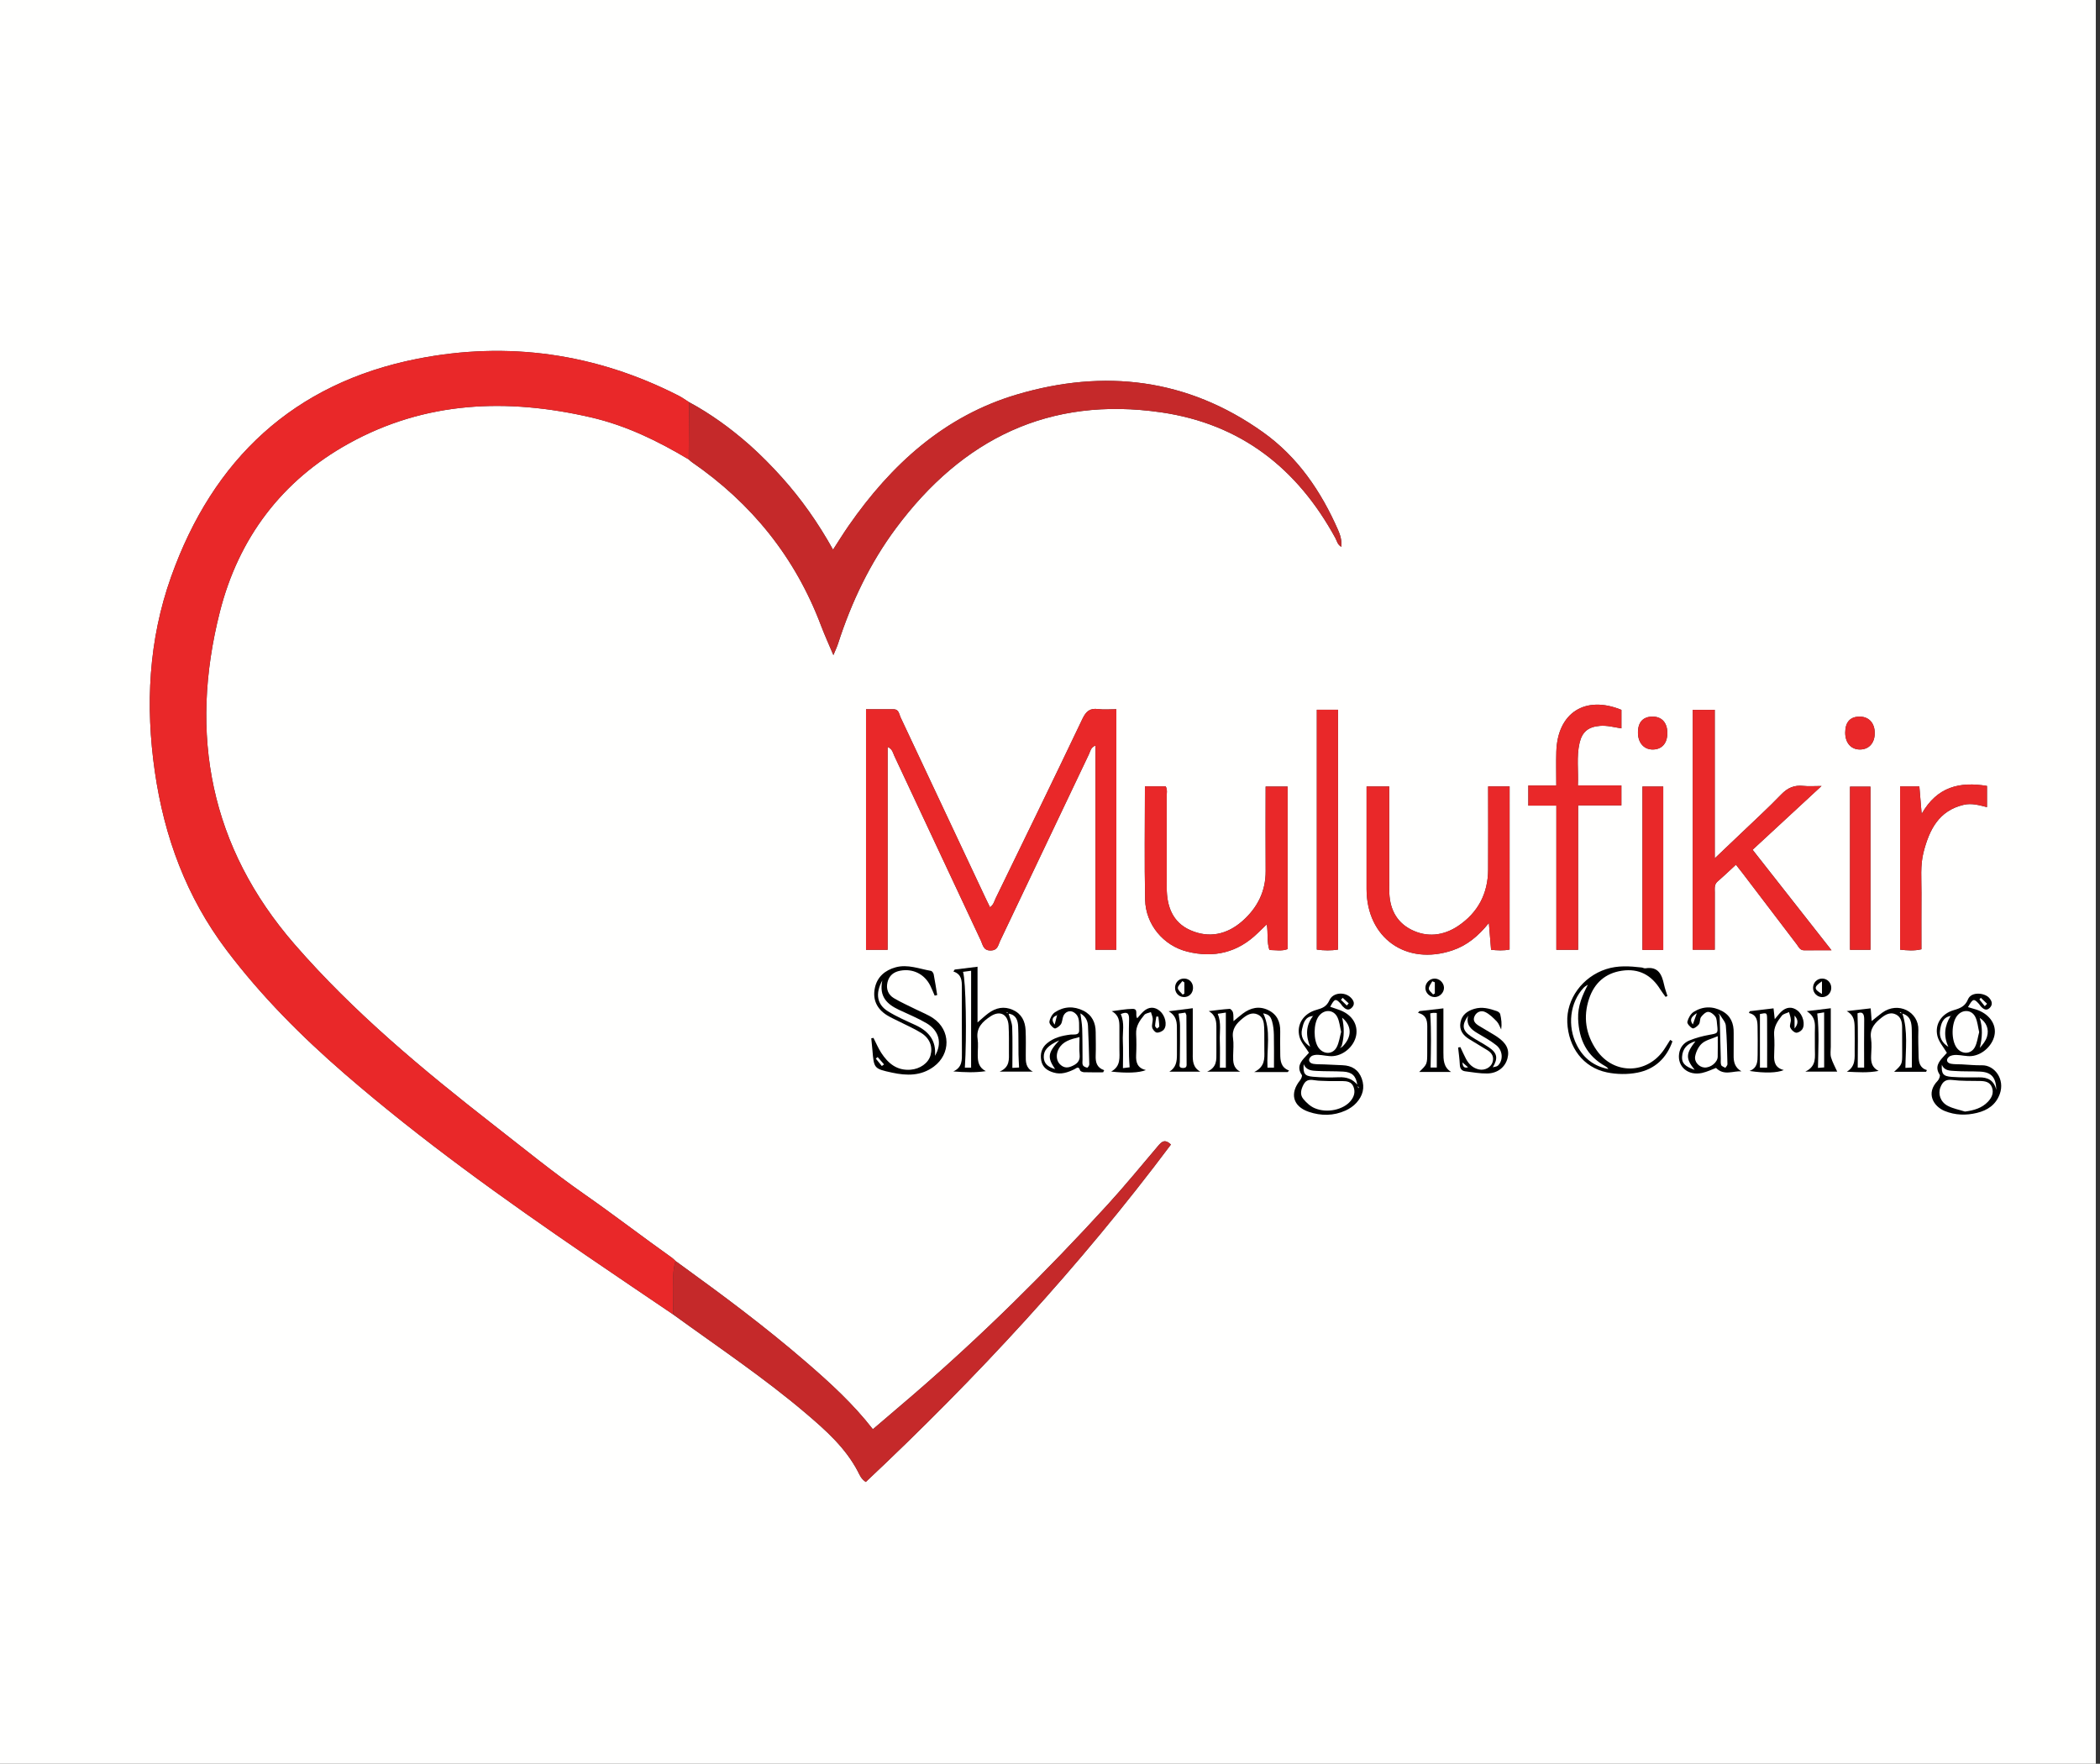 <?xml version="1.0" encoding="utf-8"?>
<!-- Generator: Adobe Illustrator 27.0.0, SVG Export Plug-In . SVG Version: 6.00 Build 0)  -->
<svg version="1.1" id="Layer_1" xmlns="http://www.w3.org/2000/svg" xmlns:xlink="http://www.w3.org/1999/xlink" x="0px" y="0px"
	 viewBox="0 0 612.64 514.56" style="enable-background:new 0 0 612.64 514.56;" xml:space="preserve">
<rect x="0" y="0" width="612.64" height="514.56" fill="#333333" stroke="none"/>
<style type="text/css">
	.st0{fill:#FFFFFE;}
	.st1{fill:#E92829;}
	.st2{fill:#C5292A;}
</style>
<g>
	<g>
		<g>
			<path class="st0" d="M0-97.44c0,204.02,0,408.01,0,612c203.8,0,407.61,0,611.42,0c0-204.01,0-408.02,0-612
				C407.57-97.44,203.78-97.44,0-97.44z M375.64,276.88c-1.71,0.64-3.46,0.29-5.32,0.26c-0.79-2.39-0.32-4.86-0.76-7.48
				c-0.98,0.94-1.82,1.73-2.64,2.54c-5.83,5.71-12.79,7.35-20.57,5.41c-6.98-1.74-12.13-7.94-12.28-15.14
				c-0.23-10.92-0.06-21.84-0.06-33.07c2.15,0,4.1,0,6.06,0c0.55,1.02,0.27,2.07,0.28,3.07c0.03,8.85-0.01,17.71,0.02,26.56
				c0.02,5.34,1.67,10.01,6.84,12.31c5.5,2.45,10.77,1.29,15.23-2.64c4.35-3.83,6.83-8.65,6.79-14.62
				c-0.06-8.18-0.01-16.35-0.01-24.62c2.25,0,4.28,0,6.41,0C375.64,245.34,375.64,261.05,375.64,276.88z M390.34,277.03
				c-2.02,0.31-4.04,0.3-6.18,0c0-23.35,0-46.58,0-69.97c2.06,0,4.01,0,6.18,0C390.34,230.31,390.34,253.61,390.34,277.03z
				 M391.31,159.54c-1.15-0.7-1.28-1.75-1.72-2.55c-11.08-20.33-27.58-33.31-50.81-36.69c-32.72-4.76-58.03,7.77-77.38,33.78
				c-7.61,10.23-13,21.57-16.9,33.66c-0.34,1.04-0.82,2.04-1.37,3.37c-1.29-3.06-2.54-5.79-3.6-8.59
				c-7.51-19.93-20.26-35.72-37.76-47.76c-0.3-0.21-0.56-0.48-0.84-0.73c-8.97-5.37-18.31-9.91-28.57-12.28
				c-24.43-5.63-48.23-4.75-70.63,7.65c-19.59,10.85-32.15,27.67-37.58,49.08c-9.08,35.8-2.87,68.62,21.83,97.04
				c17.27,19.87,37.42,36.6,58.11,52.73c8.74,6.81,17.34,13.83,26.42,20.16c8.64,6.03,16.97,12.45,25.55,18.54
				c0.19,0.13,0.36,0.29,0.53,0.45c0.17,0.16,0.33,0.33,0.5,0.49c0.88,0.64,1.76,1.29,2.65,1.93c5.63,4.08,11.24,8.2,16.76,12.43
				c6.38,4.89,12.66,9.93,18.76,15.2c6.91,5.98,13.62,12.08,19.38,19.51c3.92-3.34,7.71-6.56,11.48-9.81
				c20.17-17.37,39.05-36.06,57-55.7c5.08-5.56,9.85-11.41,14.73-17.15c0.99-1.16,1.91-2.15,3.75-0.41
				c-26.65,35.62-56.7,68.08-89.03,98.45c-1.42-0.97-1.78-2.08-2.29-3.04c-3.63-6.93-9.33-12-15.16-16.96
				c-12.29-10.45-25.69-19.4-38.72-28.86c-8.34-5.65-16.69-11.27-25-16.96c-24.41-16.69-48.46-33.86-70.84-53.24
				c-12.64-10.94-24.39-22.74-34.49-36.12c-11.69-15.49-18.15-33.01-20.9-52.05c-2.79-19.3-1.83-38.37,4.74-56.82
				c12.21-34.29,35.74-56.48,71.81-63.61c26.42-5.22,52.06-1.6,76.23,10.74c0.54,0.27,1.05,0.59,1.56,0.92
				c0.39,0.26,0.78,0.52,1.18,0.77c0.12,0.08,0.23,0.15,0.35,0.23c3.14,1.68,6.11,3.57,8.97,5.59c1.35,0.96,2.68,1.95,3.98,2.98
				c1.63,1.29,3.24,2.62,4.8,4.01c3.24,2.9,6.31,6.01,9.25,9.28c5.74,6.38,10.64,13.34,14.99,21.16c1.63-2.51,3.03-4.78,4.54-6.96
				c12.41-17.86,27.93-32.05,49.15-38.32c25.43-7.52,49.72-4.67,71.72,11c10.16,7.23,16.97,17.25,21.93,28.56
				C390.99,156.06,391.48,157.58,391.31,159.54z M317.68,220.03c-8.66,18.16-17.28,36.35-25.93,54.51c-0.56,1.17-0.66,2.7-2.69,2.75
				c-2.21,0.06-2.32-1.63-2.9-2.87c-8.44-17.96-16.82-35.94-25.25-53.89c-0.41-0.87-0.51-2-1.96-2.63c0,19.83,0,39.44,0,59.19
				c-2.26,0-4.2,0-6.3,0c0-23.31,0-46.55,0-70.18c2.63,0,5.33,0,8.03,0c1.57,0,1.6,1.4,2.04,2.34c8.3,17.61,16.56,35.23,24.84,52.84
				c0.39,0.84,0.81,1.67,1.26,2.59c1.04-0.71,1.23-1.75,1.65-2.62c8.47-17.42,16.97-34.83,25.3-52.32c1.05-2.21,2.16-3.2,4.61-2.88
				c1.67,0.22,3.38,0.04,5.3,0.04c0,23.42,0,46.72,0,70.17c-1.98,0-3.92,0-6.1,0c0-19.83,0-39.58,0-59.57
				C318.17,218.05,318.08,219.19,317.68,220.03z M440.4,277.01c-1.79,0.37-3.55,0.26-5.4,0.08c-0.2-2.46-0.4-4.84-0.64-7.83
				c-3.13,3.88-6.41,6.56-10.62,7.99c-13.52,4.56-25.03-3.61-25.06-17.84c-0.02-9.13,0-18.27,0-27.4c0-0.82,0-1.64,0-2.58
				c2.29,0,4.33,0,6.61,0c0,6.98,0,13.83,0,20.68c0,3.2,0.01,6.4,0.01,9.61c-0.01,5,1.85,9.16,6.35,11.46
				c4.62,2.37,9.44,1.82,13.71-1.03c5.79-3.87,8.75-9.45,8.78-16.46c0.04-8,0.01-15.99,0.01-24.27c2.25,0,4.2,0,6.26,0
				C440.4,245.33,440.4,261.13,440.4,277.01z M473.02,212.49c-2.19-0.35-4.19-0.9-6.28-0.73c-3.37,0.28-5.18,1.71-5.94,5.01
				c-0.92,3.99-0.28,8.03-0.48,12.37c4.35,0,8.44,0,12.69,0c0,2.05,0,3.79,0,5.82c-4.17,0-8.27,0-12.62,0c0,14.19,0,28.09,0,42.13
				c-2.2,0-4.15,0-6.35,0c0-13.95,0-27.86,0-42.06c-2.85,0-5.45,0-8.18,0c0-2.04,0-3.78,0-5.87c2.66,0,5.26,0,8.16,0
				c0-3.51-0.08-6.69,0.01-9.87c0.34-11.35,8.41-16.53,18.99-12.2C473.02,208.84,473.02,210.6,473.02,212.49z M485.22,277.13
				c-2.16,0-4.03,0-6.07,0c0-15.92,0-31.77,0-47.67c2.07,0,4,0,6.07,0C485.22,245.36,485.22,261.12,485.22,277.13z M482.27,218.66
				c-2.58,0.06-4.35-1.84-4.42-4.75c-0.07-3.11,1.37-4.8,4.15-4.85c2.72-0.05,4.37,1.69,4.42,4.66
				C486.47,216.75,484.92,218.59,482.27,218.66z M526.25,277.22c-1.16,0-1.52-1-2.07-1.72c-5.26-6.89-10.5-13.79-15.75-20.69
				c-0.62-0.81-1.26-1.6-2-2.55c-1.87,1.72-3.56,3.35-5.34,4.88c-1.04,0.9-0.83,2.03-0.83,3.13c-0.01,5.54-0.01,11.08-0.01,16.79
				c-2.26,0-4.29,0-6.42,0c0-23.34,0-46.59,0-69.99c2.09,0,4.11,0,6.42,0c0,14.24,0,28.42,0,43.33c2.87-2.73,5.23-4.96,7.57-7.2
				c3.95-3.78,8-7.47,11.79-11.41c1.87-1.94,3.82-2.81,6.47-2.52c1.56,0.17,3.15,0.03,5.32,0.03c-6.96,6.44-13.45,12.44-20.11,18.6
				c7.58,9.65,15.12,19.25,23.02,29.31C531.27,277.22,528.76,277.22,526.25,277.22z M545.68,277.1c-2.01,0-3.87,0-5.97,0
				c0-15.82,0-31.64,0-47.62c1.92,0,3.85,0,5.97,0C545.68,245.47,545.68,261.23,545.68,277.1z M542.51,218.66
				c-2.56-0.04-4.21-1.99-4.2-4.95c0.01-3.09,1.51-4.7,4.34-4.64c2.64,0.05,4.3,1.94,4.28,4.87
				C546.9,216.84,545.16,218.7,542.51,218.66z M579.67,235.47c-2.23-0.55-4.45-1.22-6.78-0.68c-7.33,1.72-10.05,7.34-11.72,13.8
				c-1,3.88-0.59,7.87-0.62,11.83c-0.03,5.46-0.01,10.93-0.01,16.52c-2.11,0.5-4.12,0.34-6.22,0.11c0-15.9,0-31.7,0-47.62
				c1.89,0,3.66,0,5.62,0c0.2,2.42,0.4,4.81,0.67,8c4.54-7.98,11.16-9.45,19.06-8.14C579.67,231.33,579.67,233.27,579.67,235.47z"/>
			<path class="st1" d="M200.69,117.11c-0.39-0.25-0.78-0.51-1.18-0.77c-0.51-0.33-1.02-0.65-1.56-0.92
				c-24.17-12.34-49.81-15.96-76.23-10.74c-36.07,7.13-59.6,29.32-71.81,63.61c-6.57,18.45-7.53,37.52-4.74,56.82
				c2.75,19.04,9.21,36.57,20.9,52.05c10.11,13.38,21.85,25.18,34.49,36.12c22.38,19.38,46.43,36.55,70.84,53.24
				c8.31,5.68,16.67,11.31,25,16.96c0.02-3.64,0.09-7.28,0.03-10.92c-0.02-1.61,0.2-3.15,0.65-4.67c-0.17-0.16-0.34-0.32-0.5-0.49
				c-0.17-0.16-0.34-0.32-0.53-0.45c-8.58-6.09-16.92-12.51-25.55-18.54c-9.08-6.33-17.68-13.35-26.42-20.16
				c-20.68-16.13-40.83-32.86-58.11-52.73c-24.7-28.42-30.91-61.24-21.83-97.04c5.43-21.41,17.99-38.23,37.58-49.08
				c22.4-12.4,46.2-13.28,70.63-7.65c10.26,2.36,19.6,6.91,28.57,12.28c0.04-5.57,0.07-11.13,0.11-16.7
				C200.92,117.26,200.81,117.18,200.69,117.11z"/>
			<path class="st2" d="M368.43,126.07c-22-15.67-46.28-18.52-71.72-11c-21.22,6.27-36.74,20.46-49.15,38.32
				c-1.52,2.18-2.91,4.45-4.54,6.96c-4.35-7.82-9.26-14.78-14.99-21.16c-2.94-3.27-6.01-6.38-9.25-9.28
				c-1.55-1.39-3.16-2.72-4.8-4.01c-1.3-1.03-2.62-2.02-3.98-2.98c-2.86-2.02-5.83-3.91-8.97-5.59c-0.04,5.57-0.07,11.13-0.11,16.7
				c0.28,0.24,0.53,0.52,0.84,0.73c17.5,12.05,30.25,27.83,37.76,47.76c1.06,2.8,2.31,5.53,3.6,8.59c0.55-1.34,1.04-2.33,1.37-3.37
				c3.9-12.09,9.29-23.42,16.9-33.66c19.35-26.01,44.66-38.54,77.38-33.78c23.23,3.38,39.73,16.36,50.81,36.69
				c0.44,0.8,0.57,1.86,1.72,2.55c0.17-1.97-0.32-3.49-0.95-4.92C385.39,143.31,378.59,133.3,368.43,126.07z"/>
			<path class="st1" d="M325.68,277.07c0-23.45,0-46.75,0-70.17c-1.92,0-3.64,0.18-5.3-0.04c-2.45-0.32-3.56,0.68-4.61,2.88
				c-8.33,17.49-16.83,34.89-25.3,52.32c-0.42,0.87-0.62,1.91-1.65,2.62c-0.45-0.92-0.86-1.75-1.26-2.59
				c-8.28-17.62-16.54-35.24-24.84-52.84c-0.44-0.94-0.47-2.34-2.04-2.34c-2.7,0-5.39,0-8.03,0c0,23.63,0,46.87,0,70.18
				c2.1,0,4.04,0,6.3,0c0-19.75,0-39.37,0-59.19c1.44,0.63,1.55,1.77,1.96,2.63c8.43,17.96,16.81,35.94,25.25,53.89
				c0.58,1.24,0.69,2.93,2.9,2.87c2.03-0.06,2.13-1.58,2.69-2.75c8.65-18.17,17.27-36.35,25.93-54.51c0.4-0.83,0.49-1.98,1.91-2.53
				c0,20,0,39.74,0,59.57C321.76,277.07,323.7,277.07,325.68,277.07z"/>
			<path class="st2" d="M196.44,372.56c0.05,3.64-0.02,7.28-0.03,10.92c13.02,9.46,26.43,18.41,38.72,28.86
				c5.83,4.96,11.53,10.03,15.16,16.96c0.5,0.96,0.86,2.08,2.29,3.04c32.33-30.38,62.37-62.84,89.03-98.45
				c-1.84-1.74-2.76-0.75-3.75,0.41c-4.88,5.74-9.65,11.59-14.73,17.15c-17.95,19.64-36.83,38.33-57,55.7
				c-3.77,3.25-7.57,6.47-11.48,9.81c-5.76-7.43-12.47-13.53-19.38-19.51c-6.1-5.28-12.37-10.31-18.76-15.2
				c-5.52-4.23-11.13-8.34-16.76-12.43c-0.88-0.64-1.76-1.29-2.65-1.93C196.63,369.41,196.42,370.95,196.44,372.56z"/>
			<path class="st1" d="M531.4,229.31c-2.17,0-3.76,0.14-5.32-0.03c-2.65-0.29-4.6,0.58-6.47,2.52c-3.79,3.93-7.84,7.62-11.79,11.41
				c-2.34,2.24-4.7,4.47-7.57,7.2c0-14.91,0-29.08,0-43.33c-2.31,0-4.33,0-6.42,0c0,23.41,0,46.65,0,69.99c2.13,0,4.16,0,6.42,0
				c0-5.71-0.01-11.25,0.01-16.79c0-1.1-0.21-2.24,0.83-3.13c1.77-1.53,3.47-3.16,5.34-4.88c0.75,0.95,1.39,1.74,2,2.55
				c5.25,6.9,10.49,13.8,15.75,20.69c0.55,0.72,0.91,1.72,2.07,1.72c2.51,0,5.02,0,8.06,0c-7.9-10.06-15.44-19.66-23.02-29.31
				C517.95,241.75,524.44,235.74,531.4,229.31z"/>
			<path class="st1" d="M369.24,254.09c0.04,5.97-2.44,10.79-6.79,14.62c-4.46,3.93-9.73,5.1-15.23,2.64
				c-5.17-2.3-6.82-6.97-6.84-12.31c-0.03-8.85,0-17.71-0.02-26.56c0-1.01,0.28-2.06-0.28-3.07c-1.96,0-3.91,0-6.06,0
				c0,11.23-0.17,22.15,0.06,33.07c0.15,7.2,5.31,13.4,12.28,15.14c7.77,1.93,14.74,0.3,20.57-5.41c0.83-0.81,1.67-1.6,2.64-2.54
				c0.43,2.62-0.04,5.09,0.76,7.48c1.86,0.03,3.61,0.39,5.32-0.26c0-15.83,0-31.54,0-47.42c-2.13,0-4.16,0-6.41,0
				C369.23,237.74,369.18,245.91,369.24,254.09z"/>
			<path class="st1" d="M434.13,253.69c-0.03,7.01-3,12.59-8.78,16.46c-4.27,2.85-9.09,3.4-13.71,1.03
				c-4.5-2.31-6.36-6.46-6.35-11.46c0-3.2-0.01-6.4-0.01-9.61c0-6.85,0-13.7,0-20.68c-2.28,0-4.32,0-6.61,0c0,0.93,0,1.75,0,2.58
				c0,9.13-0.02,18.27,0,27.4c0.03,14.23,11.54,22.39,25.06,17.84c4.22-1.42,7.5-4.1,10.62-7.99c0.25,2.99,0.44,5.37,0.64,7.83
				c1.85,0.17,3.61,0.29,5.4-0.08c0-15.88,0-31.68,0-47.59c-2.06,0-4,0-6.26,0C434.14,237.7,434.17,245.7,434.13,253.69z"/>
			<path class="st1" d="M454.03,219.29c-0.09,3.18-0.01,6.36-0.01,9.87c-2.9,0-5.49,0-8.16,0c0,2.09,0,3.83,0,5.87
				c2.73,0,5.33,0,8.18,0c0,14.2,0,28.11,0,42.06c2.2,0,4.15,0,6.35,0c0-14.04,0-27.94,0-42.13c4.35,0,8.45,0,12.62,0
				c0-2.03,0-3.77,0-5.82c-4.25,0-8.34,0-12.69,0c0.19-4.34-0.44-8.38,0.48-12.37c0.76-3.3,2.57-4.73,5.94-5.01
				c2.09-0.17,4.09,0.38,6.28,0.73c0-1.89,0-3.65,0-5.4C462.44,202.77,454.36,207.95,454.03,219.29z"/>
			<path class="st1" d="M384.16,277.03c2.14,0.3,4.16,0.31,6.18,0c0-23.42,0-46.72,0-69.97c-2.17,0-4.12,0-6.18,0
				C384.16,230.45,384.16,253.68,384.16,277.03z"/>
			<path class="st1" d="M560.61,237.42c-0.27-3.19-0.47-5.58-0.67-8c-1.96,0-3.73,0-5.62,0c0,15.92,0,31.72,0,47.62
				c2.1,0.23,4.11,0.39,6.22-0.11c0-5.59-0.03-11.06,0.01-16.52c0.02-3.95-0.38-7.94,0.62-11.83c1.67-6.46,4.39-12.08,11.72-13.8
				c2.33-0.55,4.55,0.12,6.78,0.68c0-2.2,0-4.14,0-6.19C571.77,227.97,565.16,229.44,560.61,237.42z"/>
			<path class="st1" d="M479.16,277.13c2.03,0,3.9,0,6.07,0c0-16.01,0-31.77,0-47.67c-2.07,0-4,0-6.07,0
				C479.16,245.36,479.16,261.21,479.16,277.13z"/>
			<path class="st1" d="M539.7,277.1c2.1,0,3.96,0,5.97,0c0-15.87,0-31.64,0-47.62c-2.12,0-4.05,0-5.97,0
				C539.7,245.47,539.7,261.29,539.7,277.1z"/>
			<path class="st1" d="M542.65,209.06c-2.83-0.06-4.33,1.55-4.34,4.64c-0.01,2.96,1.64,4.91,4.2,4.95
				c2.65,0.05,4.39-1.82,4.41-4.73C546.95,211.01,545.29,209.12,542.65,209.06z"/>
			<path class="st1" d="M482,209.06c-2.78,0.05-4.22,1.74-4.15,4.85c0.07,2.9,1.84,4.81,4.42,4.75c2.65-0.07,4.2-1.91,4.15-4.93
				C486.38,210.75,484.72,209.01,482,209.06z"/>
		</g>
	</g>
</g>
<g>
	<g>
		<g>
			<path d="M391.64,310.76c-1.79-0.07-3.57-0.16-5.36-0.24c-1.04-0.05-2.09,0.01-3.1-0.15c-1.34-0.21-1.71-1.29-0.7-2.16
				c0.46-0.4,1.32-0.51,1.99-0.49c1.49,0.05,2.99,0.5,4.44,0.38c3.47-0.3,6.48-3.32,6.8-6.54c0.32-3.2-1.69-5.86-5.32-7.05
				c-0.77-0.25-1.53-0.52-2.32-0.8c1.27-2.42,1.62-2.5,3.1-0.83c0.19,0.21,0.31,0.48,0.51,0.68c0.77,0.81,1.65,1.45,2.66,0.45
				c1.04-1.02,0.64-2.06-0.25-2.96c-1.77-1.8-5.25-1.54-6.25,0.75c-0.81,1.83-2.04,2.33-3.75,2.8c-3.86,1.06-5.96,4.33-4.97,7.93
				c0.44,1.6,1.74,2.96,2.75,4.6c-0.16,0.18-0.53,0.6-0.91,1c-1.52,1.57-2.74,3.17-1.19,5.46c0.2,0.29-0.16,1.15-0.49,1.56
				c-3.09,3.81-2.13,7.63,2.53,9.21c3.58,1.22,7.25,1.2,10.74-0.38c1.17-0.53,2.33-1.32,3.18-2.27c1.8-2,2.51-4.37,1.54-7.05
				C396.3,312.02,394.35,310.86,391.64,310.76z M391.7,291.09c0.59,0.54,1.17,1.08,1.76,1.62c-0.18,0.21-0.37,0.42-0.55,0.63
				c-0.57-0.55-1.14-1.11-1.71-1.66C391.37,291.47,391.53,291.28,391.7,291.09z M391.59,305.38c-0.23,0.12-0.47,0.24-0.7,0.35
				c-0.01,0.01-0.02,0.02-0.03,0.03c0.18-0.2,0.35-0.4,0.53-0.59c0.81-2.75,0.79-5.51,0.16-8.28
				C394.45,299.31,394.47,302.54,391.59,305.38z M384.7,296.49c1.56-2.14,4.37-2.05,5.49,0.32c0.58,1.23,0.7,2.68,1.07,4.22
				c-0.41,1.46-0.59,3.1-1.3,4.46c-1.15,2.21-3.86,2.18-5.32,0.14C383.12,303.47,383.15,298.62,384.7,296.49z M383.2,296.11
				c-0.01,0.04-0.03,0.07-0.04,0.11c-0.01-0.08-0.01-0.15-0.02-0.23C383.16,296.03,383.2,296.07,383.2,296.11z M379.85,300.22
				c0.4-1.73,0.86-3.65,3.2-3.81c-2.16,2.78-2.14,5.78-0.82,8.96C380.34,304.11,379.35,302.4,379.85,300.22z M393.99,321.22
				c-2.12,2.53-6.82,3.6-10.41,2.09c-1.3-0.54-2.49-1.63-3.39-2.74c-1.05-1.29-0.63-2.81,0.13-4.23c0.79-1.49,1.99-1.41,3.37-1.18
				c1.1,0.18,2.25,0.14,3.92,0.22c0.95,0,2.46-0.01,3.96,0c1.37,0.01,2.71,0.2,3.28,1.66C395.47,318.57,395.02,319.99,393.99,321.22
				z M390.61,314.27c-2.53,0.11-5.08,0.07-7.6-0.15c-2.45-0.22-2.86-0.91-2.69-3.66c0.8,1.86,2.43,1.89,3.94,1.97
				c2.53,0.13,5.07,0.05,7.6,0.19c2.6,0.15,3.72,1.26,4.09,3.8C394.57,314.76,392.79,314.18,390.61,314.27z M396.24,317.44
				c-0.05-0.23-0.1-0.45-0.15-0.68c0.12,0.19,0.23,0.38,0.35,0.57C396.37,317.37,396.31,317.4,396.24,317.44z"/>
			<path d="M578.21,310.78c-1.97,0.04-3.94-0.17-5.91-0.27c-1.03-0.05-2.09,0.01-3.1-0.17c-1.24-0.22-1.59-1.17-0.67-1.99
				c0.51-0.46,1.45-0.6,2.19-0.59c1.48,0.02,2.99,0.47,4.44,0.33c3.4-0.33,6.44-3.42,6.78-6.6c0.32-3.03-1.86-5.82-5.44-6.98
				c-0.71-0.23-1.43-0.42-2.37-0.7c1.42-2.51,1.72-2.58,3.2-0.93c0.19,0.21,0.32,0.47,0.51,0.68c0.76,0.82,1.66,1.47,2.64,0.46
				c0.98-0.99,0.63-2.05-0.24-2.98c-1.28-1.37-5.14-1.88-6.12,0.52c-0.82,2.02-2.27,2.59-4.16,3.14c-3.57,1.04-5.58,4.13-4.75,7.55
				c0.41,1.68,1.73,3.15,2.76,4.9c-0.14,0.15-0.57,0.64-1.01,1.12c-1.41,1.52-2.54,3.06-1.09,5.25c0.22,0.33-0.17,1.36-0.58,1.78
				c-3.56,3.64-1.21,7.5,2.06,8.82c3.07,1.24,6.21,1.32,9.39,0.55c3.09-0.75,5.5-2.35,6.65-5.48
				C584.99,314.85,581.87,310.7,578.21,310.78z M577.87,291.08c0.61,0.59,1.22,1.17,1.83,1.76c-0.23,0.23-0.45,0.47-0.68,0.7
				c-0.52-0.65-1.04-1.31-1.56-1.96C577.59,291.41,577.73,291.24,577.87,291.08z M579.66,302.49c-0.37,1.18-1.19,2.21-2.09,3.21
				c0.74-2.98,0.89-5.86-0.02-8.74C579.46,298.16,580.37,300.25,579.66,302.49z M577.43,296.53c0.01,0.07,0.01,0.15,0.02,0.22
				c-0.03-0.03-0.06-0.06-0.07-0.09C577.36,296.64,577.41,296.58,577.43,296.53z M570.96,296.33c1.54-1.95,4.26-1.84,5.33,0.4
				c0.63,1.31,0.74,2.86,1.1,4.38c-0.4,1.47-0.56,3.01-1.22,4.31c-1.12,2.2-3.84,2.26-5.32,0.27
				C569.19,303.47,569.25,298.5,570.96,296.33z M569.31,296.11c-0.02,0.03-0.06,0.06-0.09,0.08c0.02-0.08,0.03-0.16,0.05-0.24
				C569.29,296.01,569.33,296.08,569.31,296.11z M565.98,300.61c0.25-1.88,0.75-3.82,3.09-4.23c-1.78,2.86-2.15,5.82-0.67,9
				C566.57,304.28,565.71,302.61,565.98,300.61z M579.99,321.37c-1.78,1.9-4.09,2.56-6.74,2.91c-1.67-0.53-3.45-0.85-4.99-1.65
				c-2.19-1.13-2.95-3.48-2.15-5.48c0.62-1.55,1.48-2.33,3.41-2.09c2.69,0.34,5.44,0.24,8.17,0.3c1.49,0.03,2.86,0.29,3.44,1.89
				C581.71,318.87,581.05,320.23,579.99,321.37z M577.34,314.3c-2.62,0.04-5.25,0.05-7.87-0.13c-2.63-0.18-3.13-0.88-2.97-3.56
				c0.73,1.82,2.39,1.73,3.81,1.83c2.43,0.17,4.87,0.07,7.3,0.18c3.32,0.15,4.69,1.66,4.78,5.35
				C581.7,315.12,579.88,314.26,577.34,314.3z"/>
			<path d="M272.26,297.06c-1.53-1.05-3.33-1.72-5-2.56c-2.18-1.1-4.43-2.07-6.51-3.32c-1.66-1.01-2.31-2.69-1.83-4.65
				c0.48-1.95,1.81-3,3.75-3.35c3.64-0.67,7,0.97,8.69,4.3c0.49,0.97,0.88,1.99,1.32,2.98c0.24-0.05,0.49-0.11,0.73-0.17
				c-0.33-2.01-0.63-4.04-1.02-6.04c-0.08-0.39-0.47-0.96-0.79-1.01c-3.4-0.59-6.77-2-10.28-1.05c-3.09,0.84-5.41,2.77-6.09,6.03
				c-0.71,3.39,0.58,6.11,3.52,7.95c1.11,0.69,2.32,1.22,3.49,1.81c2.17,1.11,4.44,2.07,6.5,3.36c2.54,1.59,3.42,4.04,2.72,6.55
				c-0.63,2.26-3.05,3.96-5.81,4.18c-3.99,0.31-6.57-1.85-8.56-4.92c-0.89-1.37-1.52-2.9-2.27-4.36c-0.21,0.04-0.43,0.08-0.64,0.12
				c0.11,1.13,0.24,2.26,0.33,3.4c0.45,5.4,0.44,5.47,5.76,6.62c4.24,0.92,8.42,1,12.15-1.76
				C277.41,307.47,277.37,300.55,272.26,297.06z M257.26,310.99c-0.59-0.72-1.17-1.44-1.76-2.16c0.18-0.15,0.36-0.3,0.54-0.45
				c0.62,0.71,1.25,1.43,1.87,2.14C257.7,310.68,257.48,310.84,257.26,310.99z M272.76,308.01c0.41-4.44-1.82-7.17-5.69-8.96
				c-2.72-1.25-5.5-2.45-8.04-4.03c-3.17-1.97-3.75-5.14-1.63-8.98c-1,4.75,1.43,6.94,4.82,8.54c2.71,1.28,5.51,2.42,8.09,3.93
				C274.05,300.72,274.9,304.45,272.76,308.01z"/>
			<path d="M485.5,306.14c-4.92,7.3-14.7,7.47-19.71,0.25c-3.2-4.61-3.98-9.76-2.19-15.07c1.53-4.52,4.7-7.42,9.58-8.13
				c4.95-0.72,8.6,1.27,11.18,5.45c0.47,0.75,1.02,1.45,1.54,2.18c0.18-0.08,0.36-0.16,0.55-0.25c-0.34-1.1-0.75-2.19-0.99-3.32
				c-0.64-2.95-1.68-5.37-5.44-4.76c-0.34,0.06-0.73-0.19-1.1-0.24c-3.48-0.4-6.95-0.63-10.36,0.48
				c-6.91,2.24-11.63,8.72-11.33,15.54c0.33,7.34,4.66,13.13,11.52,14.57c2.87,0.61,6.06,0.65,8.93,0.09
				c5.1-0.99,8.53-4.26,10.23-9.14c-0.22-0.14-0.43-0.28-0.65-0.42C486.67,304.29,486.11,305.23,485.5,306.14z M460.04,304.96
				c-2.88-5.58-2.05-12.53,1.97-16.81c0.34-0.36,0.81-0.6,1.23-0.88c-1.63,3.12-2.98,6.23-2.85,9.95
				c0.23,6.12,2.54,10.85,8.01,13.87c0.32,0.18,0.6,0.43,0.8,0.78C465.02,311.08,461.98,308.72,460.04,304.96z"/>
			<path d="M299.25,307.85c0.01-2.45,0.07-4.9-0.05-7.34c-0.13-2.6-1.18-4.74-3.7-5.88c-2.57-1.16-4.96-0.66-7.16,0.97
				c-0.96,0.71-1.83,1.54-3.16,2.68c0-5.65,0-10.84,0-16.25c-2.46,0.3-4.56,0.56-6.66,0.82c-0.13,0.19-0.25,0.38-0.38,0.57
				c2.44,0.81,2.47,2.7,2.47,4.63c-0.01,6.31-0.02,12.61,0.01,18.92c0.01,2.18,0.18,4.39-2.5,5.6c3.29,0.27,6.34,0.39,9.48-0.08
				c-2.07-1.04-2.35-2.76-2.36-4.62c-0.01-1.6,0.19-3.23-0.04-4.79c-0.48-3.29,1.49-5.09,3.82-6.61c2.74-1.78,5.03-0.56,5.22,2.73
				c0.14,2.53,0.1,5.08,0.1,7.62c0,2.17,0.35,4.48-2.7,5.8c3.67,0,6.67,0,9.67,0C299.17,311.51,299.24,309.67,299.25,307.85z
				 M283.3,311.47c-0.58,0-1.2,0-1.82,0c0.59-9.12,0.3-25.35-0.53-27.95c0.73-0.1,1.44-0.19,2.36-0.32
				C283.3,292.63,283.3,301.9,283.3,311.47z M293.81,295.24c0.09,0.11,0.18,0.23,0.26,0.34c-0.16-0.07-0.32-0.15-0.47-0.22
				C293.67,295.31,293.8,295.22,293.81,295.24z M295.34,311.54c0-4.08,0.09-7.99-0.05-11.89c-0.05-1.32-0.67-2.62-1.05-3.93
				c2.17,0.31,2.71,1.93,2.79,3.76c0.12,2.71,0.06,5.43,0.1,8.15c0.02,1.2,0.11,2.4,0.17,3.8
				C296.71,311.46,296.02,311.5,295.34,311.54z"/>
			<path d="M559.72,308.13c-0.06-2.54-0.15-5.09-0.07-7.63c0.17-5.3-5.89-8.49-10.58-5.04c-0.97,0.71-1.88,1.5-3.04,2.42
				c-0.1-1.33-0.19-2.39-0.29-3.71c-2.48,0.29-4.74,0.55-7,0.81c2.14,1.13,2.29,2.94,2.32,4.78c0.03,2.17,0.03,4.33,0.01,6.5
				c-0.02,2.34,0.35,4.83-2.29,6.39c3.18,0.15,6.17,0.38,9.27-0.23c-1.96-0.99-2.26-2.56-2.18-4.38c0.08-1.69,0.22-3.42-0.03-5.08
				c-0.45-2.9,1.16-4.58,3.14-6.13c1.24-0.96,2.64-1.64,4.17-0.85c1.41,0.72,1.75,2.14,1.76,3.62c0.02,2.54,0.02,5.09,0.02,7.63
				c0,3.28-0.01,3.28-2.36,5.45c3.23,0,6.29,0,9.34,0c0.08-0.17,0.15-0.33,0.23-0.5C560.01,311.54,559.76,309.87,559.72,308.13z
				 M543.83,311.45c-0.5,0-1.12,0-1.87,0c0.01-5.17,0.13-10.35-0.06-15.84c1.52-0.6,1.98,0.18,1.95,1.94
				C543.78,302.13,543.83,306.71,543.83,311.45z M554.37,295.26c0.16,0.12,0.32,0.23,0.48,0.35c-0.21-0.04-0.41-0.08-0.62-0.11
				C554.28,295.42,554.32,295.34,554.37,295.26z M557.75,311.42c-0.51,0.03-1.19,0.07-1.88,0.12c0.04-5.42,0.8-10.7-0.87-15.84
				c2.49,0.72,2.69,2.8,2.73,4.86C557.81,304.1,557.75,307.65,557.75,311.42z"/>
			<path d="M373.49,307.42c-0.01-2.17-0.06-4.33-0.01-6.5c0.07-2.79-0.92-5-3.5-6.24c-2.65-1.28-5.14-0.69-7.41,1.01
				c-0.87,0.65-1.68,1.37-2.72,2.22c-0.05-1.09,0.03-1.86-0.16-2.57c-0.11-0.41-0.65-1.04-0.97-1.02c-2.04,0.13-4.06,0.42-6.09,0.66
				c2.14,1.23,2.25,3.09,2.23,5.01c-0.02,2.35,0,4.71,0,7.06c0,2.11,0.22,4.32-2.7,5.59c3.63,0,6.64,0,9.65,0
				c-2.1-1.08-2.09-2.89-2.06-4.72c0.03-1.69,0.2-3.42-0.04-5.08c-0.39-2.65,0.98-4.25,2.8-5.73c1.29-1.05,2.69-1.9,4.38-1.16
				c1.61,0.71,1.85,2.3,1.91,3.82c0.09,2.26,0,4.52,0.05,6.78c0.05,2.32,0.2,4.64-2.97,6.21c3.8,0,6.79,0,9.77,0
				c0.14-0.15,0.28-0.29,0.42-0.44C373.63,311.39,373.5,309.43,373.49,307.42z M357.62,311.49c-0.53,0-1.15,0-1.74,0
				c0-2.68,0.08-5.27-0.02-7.85c-0.1-2.56,0.51-5.19-0.61-7.88c0.67-0.1,1.36-0.2,2.37-0.36
				C357.62,300.78,357.62,305.99,357.62,311.49z M371.66,311.47c-0.68,0-1.3,0-1.89,0c-0.29-5.42,1.15-10.89-1.26-15.85
				c1.54,0.33,2.14,0.7,2.61,2.39c0.35,1.25,0.48,2.58,0.51,3.88C371.7,304.98,371.66,308.07,371.66,311.47z"/>
			<path d="M319.65,307.91c0.08-2.26,0.02-4.52,0-6.79c-0.01-2.76-1.05-4.99-3.58-6.26c-2.82-1.41-5.71-1.27-8.32,0.46
				c-0.81,0.54-1.45,1.75-1.6,2.74c-0.09,0.6,0.79,1.63,1.48,1.95c0.37,0.17,1.45-0.59,1.85-1.18c0.45-0.66,0.41-1.63,0.73-2.41
				c0.53-1.27,1.92-1.79,3.04-1.1c1.97,1.22,1.47,3.36,1.57,5.14c0.1,1.74-1.56,1.24-2.56,1.37c-2.47,0.31-4.82,0.89-6.78,2.51
				c-1.61,1.33-2.08,3.09-1.71,5.08c0.38,2.02,1.82,2.96,3.65,3.49c2.15,0.63,4.08-0.04,5.98-0.96c0.63-0.31,1.27-1.06,1.69,0.29
				c0.09,0.29,0.74,0.55,1.14,0.56c1.87,0.06,3.73,0.03,5.6,0.03c0.1-0.21,0.2-0.41,0.29-0.62
				C319.92,311.46,319.58,309.83,319.65,307.91z M308.36,296.25c-0.22,0.89-0.45,1.78-0.68,2.67c-1-1.34-0.72-2.23,0.63-2.71
				c0.08-0.13,0.17-0.26,0.25-0.4C308.5,295.96,308.43,296.1,308.36,296.25z M304.5,308.42c-0.06-1.98,1.13-3.4,4.51-4.91
				c-3.37,3.61-3.51,5.02-1.2,8.38C305.57,311.25,304.55,310.18,304.5,308.42z M312.48,311.13c-1.33,0.54-2.37,0.26-3.31-0.7
				c-1.03-1.06-1.15-2.9-0.31-4.44c1.21-2.2,3.35-2.79,6.07-3.44c0,1.92-0.13,3.51,0.03,5.08
				C315.18,309.62,314.11,310.47,312.48,311.13z M317.18,311.48c-0.46-0.1-1.07-0.34-1.26-0.71c-0.23-0.46-0.11-1.1-0.11-1.66
				c-0.03-3.01,0-6.01-0.1-9.02c-0.05-1.48-0.34-2.95-0.52-4.43c-0.01-0.01-0.01-0.02-0.02-0.03c1.43,0.8,2.16,2.06,2.23,3.65
				c0.17,3.75,0.3,7.5,0.38,11.26C317.79,310.86,317.32,311.51,317.18,311.48z"/>
			<path d="M505.76,307.86c0.05-2.17-0.03-4.33,0.01-6.5c0.06-2.76-0.84-5.02-3.34-6.38c-2.78-1.51-5.67-1.45-8.32,0.22
				c-0.9,0.57-1.59,1.82-1.85,2.89c-0.13,0.52,0.83,1.61,1.52,1.91c0.39,0.17,1.43-0.6,1.85-1.18c0.41-0.56,0.22-1.56,0.63-2.12
				c0.5-0.67,1.34-1.49,2.04-1.5c0.73-0.01,1.68,0.72,2.14,1.39c0.44,0.64,0.41,1.62,0.51,2.46c0.28,2.44,0.17,2.4-2.21,2.83
				c-2.01,0.36-4.02,0.9-5.91,1.67c-1.61,0.65-2.71,1.99-2.98,3.84c-0.55,3.77,2.61,6.51,6.68,5.63c1.52-0.33,2.95-1.05,4.09-1.47
				c2.36,2.39,5,0.81,7.42,1C506.08,311.41,505.72,309.76,505.76,307.86z M493.85,298.87c-1.02-1.36-0.47-2.25,1.17-3.29
				C494.51,297.01,494.18,297.94,493.85,298.87z M490.71,308.34c0.13-2.42,1.51-3.89,3.91-4.57c-2.83,3.62-2.91,5.04-0.23,8.34
				C491.59,311.14,490.61,310.13,490.71,308.34z M501.11,308.28c-0.05,1.67-2.07,3.26-3.87,3.15c-1.53-0.1-3.03-1.62-2.7-3.3
				c0.26-1.35,0.99-2.86,2-3.74c1.11-0.97,2.78-1.31,4.59-2.1C501.12,304.59,501.16,306.44,501.11,308.28z M503.34,311.52
				c-0.42-0.26-1.07-0.43-1.21-0.8c-0.22-0.58-0.1-1.3-0.12-1.96c-0.11-4.14-0.22-8.28-0.33-12.43c-0.14-0.22-0.29-0.45-0.43-0.67
				c0-0.01,0-0.01-0.01-0.02c0.2,0.17,0.41,0.34,0.61,0.52c0.57,1.01,1.54,1.99,1.63,3.05c0.33,3.75,0.37,7.52,0.47,11.28
				C503.95,310.83,503.55,311.18,503.34,311.52z"/>
			<path d="M436.71,302.43c-0.62-0.42-1.28-0.79-1.92-1.18c-1.13-0.68-2.27-1.33-3.39-2.02c-1.03-0.64-1.84-1.47-1.22-2.78
				c0.62-1.31,1.97-1.75,3.11-1.2c1.28,0.61,2.37,1.71,3.38,2.75c0.59,0.62,0.86,1.54,1.27,2.33c0.24-1.6,0.05-3.05-0.28-4.47
				c-0.08-0.36-0.58-0.74-0.98-0.88c-2.14-0.74-4.28-1.36-6.6-0.66c-2.06,0.62-3.58,1.75-4,3.91c-0.44,2.23,0.7,3.79,2.53,4.92
				c1.76,1.08,3.53,2.15,5.3,3.22c1.36,0.83,2.01,1.98,1.5,3.56c-0.48,1.48-2.25,2.41-3.91,2.07c-1.78-0.37-2.99-1.53-3.82-3.09
				c-0.59-1.13-1.11-2.29-1.65-3.44c-0.22,0.04-0.43,0.09-0.65,0.13c0.18,1.67,0.43,3.34,0.5,5.02c0.05,1.15,0.55,1.79,1.61,1.92
				c2.13,0.27,4.28,0.67,6.41,0.63c3.03-0.06,5.21-1.86,5.88-4.4C440.44,306.25,439.52,304.33,436.71,302.43z M426.64,309.94
				c0.67,0.58,1.16,1,1.64,1.42C427.36,311.63,426.74,311.42,426.64,309.94z M437.01,310.86c-0.33,0.33-0.98,0.34-1.49,0.5
				c-0.02,0.02-0.03,0.04-0.05,0.06c1.62-2.7,1.37-4.2-1.15-5.9c-1.71-1.15-3.58-2.07-5.28-3.24c-2.46-1.7-2.65-3.24-0.72-5.99
				c-0.71,2.64,0.77,3.98,2.7,5.12c1.86,1.09,3.76,2.15,5.45,3.48C438.44,306.42,438.61,309.27,437.01,310.86z"/>
			<path d="M333.58,295.07c-0.66,0.6-1.2,1.31-1.8,1.98c-0.76-0.9,0.48-2.76-1.4-2.73c-2.02,0.03-4.04,0.44-6.06,0.68
				c2.14,1.13,2.27,2.9,2.25,4.77c-0.02,2.07,0.02,4.15,0,6.22c-0.02,2.41,0.52,5.01-2.4,6.62c4.53,0.51,8.09,0.38,10.12-0.43
				c-2.46-0.6-2.94-2.24-2.84-4.33c0.1-2.07,0.1-4.15,0-6.22c-0.12-2.28,1.08-3.96,2.39-5.55c0.39-0.48,1.27-0.56,1.92-0.82
				c0.19,0.66,0.5,1.32,0.54,1.99c0.04,0.83-0.35,1.72-0.17,2.5c0.14,0.6,0.85,1.45,1.36,1.49c0.68,0.06,1.66-0.38,2.08-0.93
				c1.03-1.35,0.34-4.06-1.17-5.35C336.87,293.64,335.13,293.65,333.58,295.07z M327.6,311.61c0-2.75,0.09-5.34-0.03-7.92
				c-0.12-2.56,0.59-5.21-0.61-7.85c1.77-0.76,2.49-0.37,2.43,1.57c-0.11,3.56-0.04,7.12-0.02,10.68c0.01,1.02,0.11,2.04,0.18,3.28
				C328.99,311.44,328.3,311.52,327.6,311.61z M337.52,300.07c-0.19-0.27-0.55-0.54-0.54-0.8c0.05-0.9,0.23-1.8,0.36-2.7
				c0.2,0,0.39,0.01,0.59,0.01c0.1,0.95,0.25,1.9,0.27,2.85C338.21,299.64,337.76,299.85,337.52,300.07z"/>
			<path d="M524.38,294.8c-1.57-1.21-3.28-1.08-4.82,0.42c-0.59,0.57-1.07,1.25-1.81,2.11c-0.13-1.19-0.23-2.06-0.35-3.16
				c-2.45,0.29-4.69,0.56-6.94,0.83c-0.08,0.18-0.16,0.35-0.24,0.53c2.33,0.53,2.49,2.25,2.52,3.99c0.05,2.73,0.05,5.46,0.02,8.19
				c-0.02,1.88,0.01,3.83-2.36,4.72c4.52,0.7,8.01,0.57,10-0.26c-2.45-0.61-2.92-2.26-2.82-4.33c0.09-1.97,0.13-3.96-0.01-5.93
				c-0.17-2.28,0.97-3.99,2.25-5.6c0.44-0.55,1.39-0.71,2.1-1.05c0.19,0.75,0.49,1.49,0.53,2.25c0.04,0.73-0.43,1.58-0.2,2.19
				c0.25,0.66,0.99,1.39,1.65,1.56c0.51,0.13,1.45-0.39,1.82-0.9C526.77,298.94,525.99,296.03,524.38,294.8z M515.53,311.47
				c-0.55,0-1.17,0-2.1,0c0-5.25,0-10.43,0-15.65c2.02-0.4,2.07-0.4,2.09,1.51C515.56,302.01,515.53,306.68,515.53,311.47z
				 M523.53,300.05c0-1.18,0-2.37,0-3.77C524.73,297.57,524.58,298.77,523.53,300.05z"/>
			<path d="M421.09,306.97c0-2.83,0-5.65,0-8.47c0-1.38,0-2.76,0-4.33c-2.64,0.3-4.83,0.55-7.03,0.81c-0.12,0.17-0.25,0.33-0.37,0.5
				c2.8,0.72,2.71,2.75,2.69,4.77c-0.02,2.26,0,4.52-0.01,6.78c-0.01,3.44-0.01,3.44-2.35,5.7c3.2,0,6.26,0,9.31,0
				C421.08,311.3,421.09,309.13,421.09,306.97z M419.16,311.43c-0.58,0-1.27,0-1.81,0c0.1-5.26,0.24-10.36-0.1-15.79
				c-0.02,0,0.43-0.11,0.89-0.16c0.27-0.03,0.55,0.02,1.02,0.05C419.16,300.79,419.16,306.03,419.16,311.43z"/>
			<path d="M534.1,305.38c0-3.65,0-7.3,0-11.24c-2.69,0.33-4.85,0.59-7,0.85c2,1.28,2.45,2.88,2.38,4.82
				c-0.07,1.98,0.01,3.96-0.02,5.94c-0.04,2.5,0.65,5.23-2.78,6.87c3.69,0,6.69,0,9.29,0c-0.64-1.43-1.39-2.74-1.79-4.14
				C533.9,307.51,534.1,306.41,534.1,305.38z M532.17,311.4c-0.45,0.04-1.12,0.09-1.81,0.14c0.08-5.36,0.41-10.55-0.21-15.87
				c0.35-0.06,1.07-0.18,2.01-0.33C532.17,300.71,532.17,305.93,532.17,311.4z"/>
			<path d="M347.97,307.45c0.02-1.6,0-3.19,0-4.79c0-2.79,0-5.57,0-8.53c-2.61,0.33-4.82,0.61-7.04,0.89
				c1.98,1.14,2.39,2.74,2.41,4.52c0.03,2.72,0.01,5.45,0.01,8.17c0,1.94-0.25,3.76-2.22,4.94c3.02,0,6.04,0,9.06,0
				C347.99,311.43,347.93,309.47,347.97,307.45z M345.16,311.57c-1.46,0.01-0.98-0.96-0.97-1.75c0.04-3.56,0.09-7.12,0.06-10.68
				c-0.01-1.08-0.27-2.15-0.43-3.43c0.53-0.08,1.23-0.19,1.97-0.3c0.14,0.36,0.32,0.6,0.32,0.85c0.03,4.59,0.03,9.18,0.06,13.77
				C346.17,310.79,346.33,311.56,345.16,311.57z"/>
			<path d="M418.59,290.88c1.44-0.02,2.7-1.33,2.67-2.75c-0.04-1.44-1.34-2.68-2.78-2.64c-1.46,0.03-2.67,1.29-2.65,2.75
				C415.85,289.69,417.12,290.91,418.59,290.88z M417.84,286.27c0.25,0.1,0.5,0.2,0.75,0.3c0,1.09,0,2.17,0,3.26
				c-0.17,0.1-0.34,0.19-0.51,0.29c-0.44-0.56-1.24-1.13-1.24-1.69C416.83,287.71,417.47,286.99,417.84,286.27z"/>
			<path d="M531.56,290.89c1.49,0.02,2.67-1.17,2.68-2.69c0.01-1.51-1.15-2.71-2.63-2.72c-1.5-0.01-2.66,1.15-2.68,2.67
				C528.9,289.63,530.1,290.87,531.56,290.89z M531.53,286.28c0,1.26,0,2.36,0,3.69C529.11,288.57,529.09,287.93,531.53,286.28z"/>
			<path d="M345.27,290.87c1.51,0.1,2.69-0.98,2.77-2.54c0.08-1.57-0.95-2.76-2.45-2.85c-1.51-0.09-2.7,0.99-2.78,2.52
				C342.72,289.55,343.78,290.78,345.27,290.87z M344.94,286.21c0.19,0.13,0.39,0.27,0.58,0.4c0,1.09,0,2.17,0,3.26
				c-0.17,0.1-0.34,0.19-0.5,0.29c-0.5-0.64-1.39-1.28-1.4-1.93C343.61,287.55,344.46,286.88,344.94,286.21z"/>
		</g>
	</g>
</g>
</svg>
